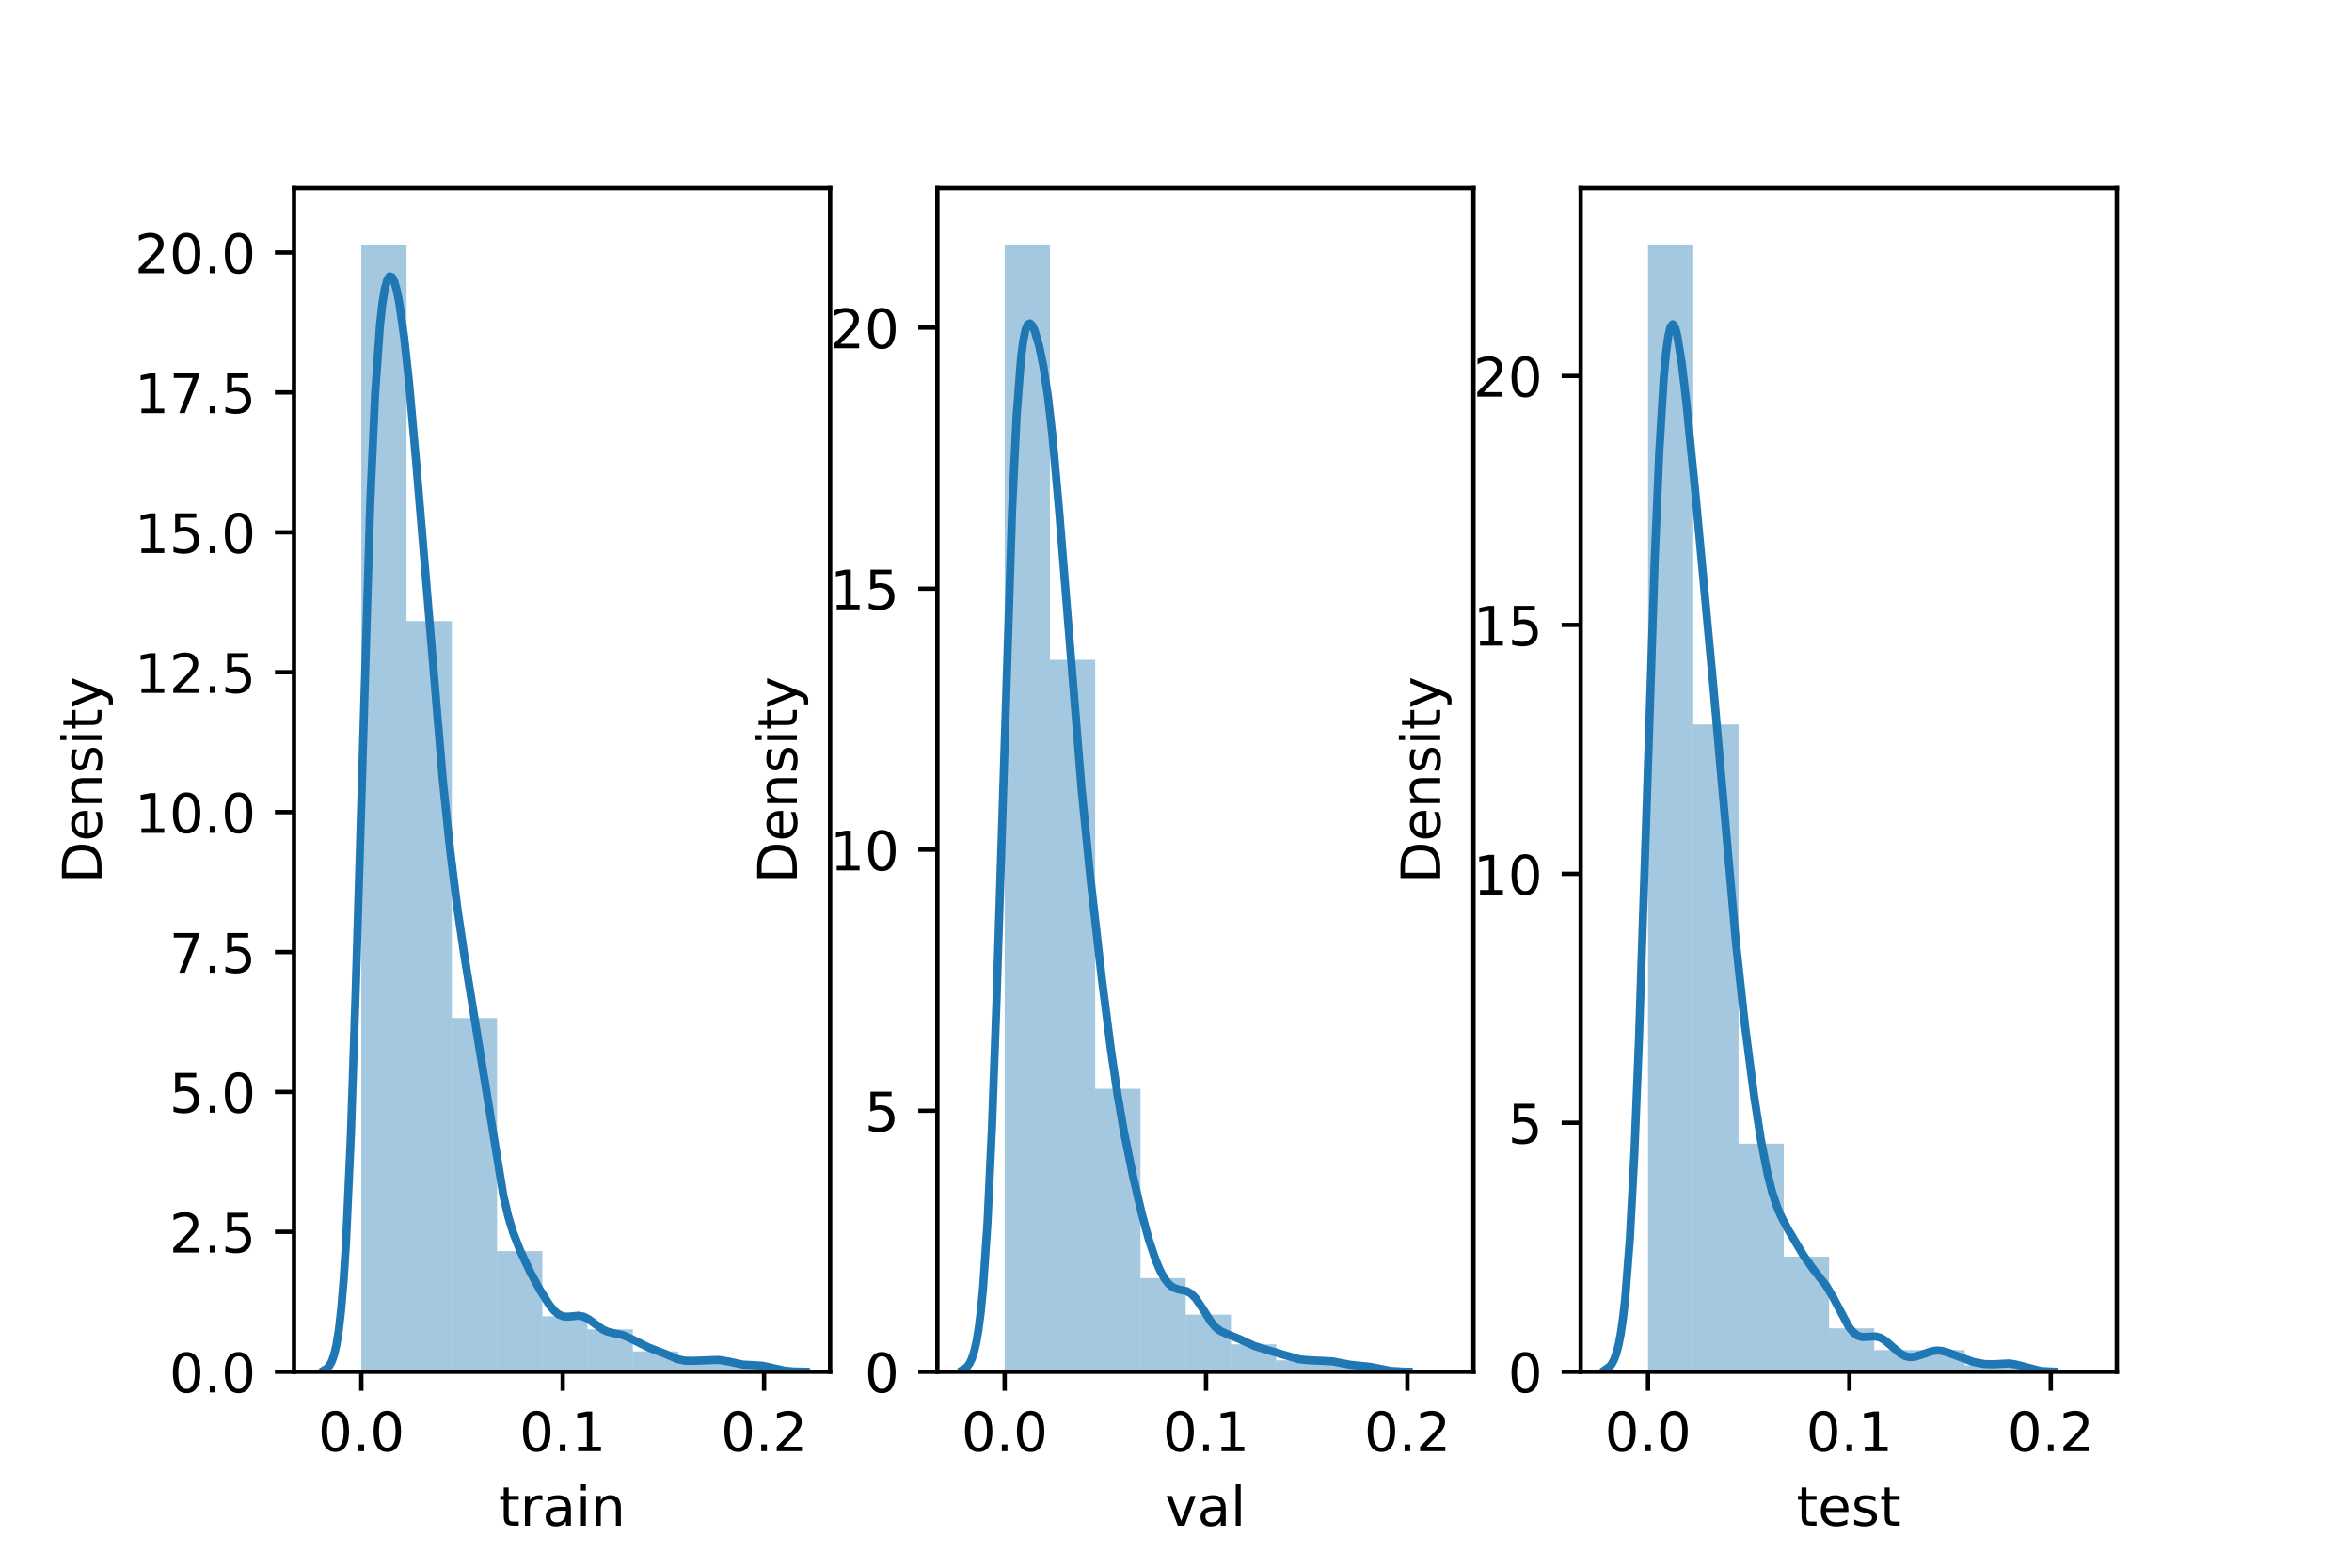<?xml version="1.0" encoding="utf-8" standalone="no"?>
<!DOCTYPE svg PUBLIC "-//W3C//DTD SVG 1.1//EN"
  "http://www.w3.org/Graphics/SVG/1.1/DTD/svg11.dtd">
<!-- Created with matplotlib (https://matplotlib.org/) -->
<svg height="288pt" version="1.1" viewBox="0 0 432 288" width="432pt" xmlns="http://www.w3.org/2000/svg" xmlns:xlink="http://www.w3.org/1999/xlink">
 <defs>
  <style type="text/css">*{stroke-linecap:butt;stroke-linejoin:round;}</style>
 </defs>
 <g id="figure_1">
  <g id="patch_1">
   <path d="M 0 288 
L 432 288 
L 432 0 
L 0 0 
z
" style="fill:#ffffff;"/>
  </g>
  <g id="axes_1">
   <g id="patch_2">
    <path d="M 54 252 
L 152.471 252 
L 152.471 34.56 
L 54 34.56 
z
" style="fill:#ffffff;"/>
   </g>
   <g id="patch_3">
    <path clip-path="url(#p4b8d6b0c4c)" d="M 66.365 252 
L 74.678 252 
L 74.678 44.914 
L 66.365 44.914 
z
" style="fill:#1f77b4;opacity:0.4;"/>
   </g>
   <g id="patch_4">
    <path clip-path="url(#p4b8d6b0c4c)" d="M 74.678 252 
L 82.99 252 
L 82.99 114.093 
L 74.678 114.093 
z
" style="fill:#1f77b4;opacity:0.4;"/>
   </g>
   <g id="patch_5">
    <path clip-path="url(#p4b8d6b0c4c)" d="M 82.99 252 
L 91.303 252 
L 91.303 187.014 
L 82.99 187.014 
z
" style="fill:#1f77b4;opacity:0.4;"/>
   </g>
   <g id="patch_6">
    <path clip-path="url(#p4b8d6b0c4c)" d="M 91.303 252 
L 99.616 252 
L 99.616 229.839 
L 91.303 229.839 
z
" style="fill:#1f77b4;opacity:0.4;"/>
   </g>
   <g id="patch_7">
    <path clip-path="url(#p4b8d6b0c4c)" d="M 99.616 252 
L 107.928 252 
L 107.928 241.818 
L 99.616 241.818 
z
" style="fill:#1f77b4;opacity:0.4;"/>
   </g>
   <g id="patch_8">
    <path clip-path="url(#p4b8d6b0c4c)" d="M 107.928 252 
L 116.241 252 
L 116.241 244.214 
L 107.928 244.214 
z
" style="fill:#1f77b4;opacity:0.4;"/>
   </g>
   <g id="patch_9">
    <path clip-path="url(#p4b8d6b0c4c)" d="M 116.241 252 
L 124.554 252 
L 124.554 248.257 
L 116.241 248.257 
z
" style="fill:#1f77b4;opacity:0.4;"/>
   </g>
   <g id="patch_10">
    <path clip-path="url(#p4b8d6b0c4c)" d="M 124.554 252 
L 132.866 252 
L 132.866 250.053 
L 124.554 250.053 
z
" style="fill:#1f77b4;opacity:0.4;"/>
   </g>
   <g id="patch_11">
    <path clip-path="url(#p4b8d6b0c4c)" d="M 132.866 252 
L 141.179 252 
L 141.179 250.353 
L 132.866 250.353 
z
" style="fill:#1f77b4;opacity:0.4;"/>
   </g>
   <g id="matplotlib.axis_1">
    <g id="xtick_1">
     <g id="line2d_1">
      <defs>
       <path d="M 0 0 
L 0 3.5 
" id="m7ff548fbc9" style="stroke:#000000;stroke-width:0.8;"/>
      </defs>
      <g>
       <use style="stroke:#000000;stroke-width:0.8;" x="66.364" xlink:href="#m7ff548fbc9" y="252"/>
      </g>
     </g>
     <g id="text_1">
      <!-- 0.0 -->
      <g transform="translate(58.412 266.598)scale(0.1 -0.1)">
       <defs>
        <path d="M 31.781 66.406 
Q 24.172 66.406 20.328 58.906 
Q 16.5 51.422 16.5 36.375 
Q 16.5 21.391 20.328 13.891 
Q 24.172 6.391 31.781 6.391 
Q 39.453 6.391 43.281 13.891 
Q 47.125 21.391 47.125 36.375 
Q 47.125 51.422 43.281 58.906 
Q 39.453 66.406 31.781 66.406 
z
M 31.781 74.219 
Q 44.047 74.219 50.516 64.516 
Q 56.984 54.828 56.984 36.375 
Q 56.984 17.969 50.516 8.266 
Q 44.047 -1.422 31.781 -1.422 
Q 19.531 -1.422 13.062 8.266 
Q 6.594 17.969 6.594 36.375 
Q 6.594 54.828 13.062 64.516 
Q 19.531 74.219 31.781 74.219 
z
" id="DejaVuSans-48"/>
        <path d="M 10.688 12.406 
L 21 12.406 
L 21 0 
L 10.688 0 
z
" id="DejaVuSans-46"/>
       </defs>
       <use xlink:href="#DejaVuSans-48"/>
       <use x="63.623" xlink:href="#DejaVuSans-46"/>
       <use x="95.41" xlink:href="#DejaVuSans-48"/>
      </g>
     </g>
    </g>
    <g id="xtick_2">
     <g id="line2d_2">
      <g>
       <use style="stroke:#000000;stroke-width:0.8;" x="103.352" xlink:href="#m7ff548fbc9" y="252"/>
      </g>
     </g>
     <g id="text_2">
      <!-- 0.1 -->
      <g transform="translate(95.4 266.598)scale(0.1 -0.1)">
       <defs>
        <path d="M 12.406 8.297 
L 28.516 8.297 
L 28.516 63.922 
L 10.984 60.406 
L 10.984 69.391 
L 28.422 72.906 
L 38.281 72.906 
L 38.281 8.297 
L 54.391 8.297 
L 54.391 0 
L 12.406 0 
z
" id="DejaVuSans-49"/>
       </defs>
       <use xlink:href="#DejaVuSans-48"/>
       <use x="63.623" xlink:href="#DejaVuSans-46"/>
       <use x="95.41" xlink:href="#DejaVuSans-49"/>
      </g>
     </g>
    </g>
    <g id="xtick_3">
     <g id="line2d_3">
      <g>
       <use style="stroke:#000000;stroke-width:0.8;" x="140.34" xlink:href="#m7ff548fbc9" y="252"/>
      </g>
     </g>
     <g id="text_3">
      <!-- 0.2 -->
      <g transform="translate(132.389 266.598)scale(0.1 -0.1)">
       <defs>
        <path d="M 19.188 8.297 
L 53.609 8.297 
L 53.609 0 
L 7.328 0 
L 7.328 8.297 
Q 12.938 14.109 22.625 23.891 
Q 32.328 33.688 34.812 36.531 
Q 39.547 41.844 41.422 45.531 
Q 43.312 49.219 43.312 52.781 
Q 43.312 58.594 39.234 62.25 
Q 35.156 65.922 28.609 65.922 
Q 23.969 65.922 18.812 64.312 
Q 13.672 62.703 7.812 59.422 
L 7.812 69.391 
Q 13.766 71.781 18.938 73 
Q 24.125 74.219 28.422 74.219 
Q 39.75 74.219 46.484 68.547 
Q 53.219 62.891 53.219 53.422 
Q 53.219 48.922 51.531 44.891 
Q 49.859 40.875 45.406 35.406 
Q 44.188 33.984 37.641 27.219 
Q 31.109 20.453 19.188 8.297 
z
" id="DejaVuSans-50"/>
       </defs>
       <use xlink:href="#DejaVuSans-48"/>
       <use x="63.623" xlink:href="#DejaVuSans-46"/>
       <use x="95.41" xlink:href="#DejaVuSans-50"/>
      </g>
     </g>
    </g>
    <g id="text_4">
     <!-- train -->
     <g transform="translate(91.598 280.277)scale(0.1 -0.1)">
      <defs>
       <path d="M 18.312 70.219 
L 18.312 54.688 
L 36.812 54.688 
L 36.812 47.703 
L 18.312 47.703 
L 18.312 18.016 
Q 18.312 11.328 20.141 9.422 
Q 21.969 7.516 27.594 7.516 
L 36.812 7.516 
L 36.812 0 
L 27.594 0 
Q 17.188 0 13.234 3.875 
Q 9.281 7.766 9.281 18.016 
L 9.281 47.703 
L 2.688 47.703 
L 2.688 54.688 
L 9.281 54.688 
L 9.281 70.219 
z
" id="DejaVuSans-116"/>
       <path d="M 41.109 46.297 
Q 39.594 47.172 37.812 47.578 
Q 36.031 48 33.891 48 
Q 26.266 48 22.188 43.047 
Q 18.109 38.094 18.109 28.812 
L 18.109 0 
L 9.078 0 
L 9.078 54.688 
L 18.109 54.688 
L 18.109 46.188 
Q 20.953 51.172 25.484 53.578 
Q 30.031 56 36.531 56 
Q 37.453 56 38.578 55.875 
Q 39.703 55.766 41.062 55.516 
z
" id="DejaVuSans-114"/>
       <path d="M 34.281 27.484 
Q 23.391 27.484 19.188 25 
Q 14.984 22.516 14.984 16.5 
Q 14.984 11.719 18.141 8.906 
Q 21.297 6.109 26.703 6.109 
Q 34.188 6.109 38.703 11.406 
Q 43.219 16.703 43.219 25.484 
L 43.219 27.484 
z
M 52.203 31.203 
L 52.203 0 
L 43.219 0 
L 43.219 8.297 
Q 40.141 3.328 35.547 0.953 
Q 30.953 -1.422 24.312 -1.422 
Q 15.922 -1.422 10.953 3.297 
Q 6 8.016 6 15.922 
Q 6 25.141 12.172 29.828 
Q 18.359 34.516 30.609 34.516 
L 43.219 34.516 
L 43.219 35.406 
Q 43.219 41.609 39.141 45 
Q 35.062 48.391 27.688 48.391 
Q 23 48.391 18.547 47.266 
Q 14.109 46.141 10.016 43.891 
L 10.016 52.203 
Q 14.938 54.109 19.578 55.047 
Q 24.219 56 28.609 56 
Q 40.484 56 46.344 49.844 
Q 52.203 43.703 52.203 31.203 
z
" id="DejaVuSans-97"/>
       <path d="M 9.422 54.688 
L 18.406 54.688 
L 18.406 0 
L 9.422 0 
z
M 9.422 75.984 
L 18.406 75.984 
L 18.406 64.594 
L 9.422 64.594 
z
" id="DejaVuSans-105"/>
       <path d="M 54.891 33.016 
L 54.891 0 
L 45.906 0 
L 45.906 32.719 
Q 45.906 40.484 42.875 44.328 
Q 39.844 48.188 33.797 48.188 
Q 26.516 48.188 22.312 43.547 
Q 18.109 38.922 18.109 30.906 
L 18.109 0 
L 9.078 0 
L 9.078 54.688 
L 18.109 54.688 
L 18.109 46.188 
Q 21.344 51.125 25.703 53.562 
Q 30.078 56 35.797 56 
Q 45.219 56 50.047 50.172 
Q 54.891 44.344 54.891 33.016 
z
" id="DejaVuSans-110"/>
      </defs>
      <use xlink:href="#DejaVuSans-116"/>
      <use x="39.209" xlink:href="#DejaVuSans-114"/>
      <use x="80.322" xlink:href="#DejaVuSans-97"/>
      <use x="141.602" xlink:href="#DejaVuSans-105"/>
      <use x="169.385" xlink:href="#DejaVuSans-110"/>
     </g>
    </g>
   </g>
   <g id="matplotlib.axis_2">
    <g id="ytick_1">
     <g id="line2d_4">
      <defs>
       <path d="M 0 0 
L -3.5 0 
" id="mb840ef9c80" style="stroke:#000000;stroke-width:0.8;"/>
      </defs>
      <g>
       <use style="stroke:#000000;stroke-width:0.8;" x="54" xlink:href="#mb840ef9c80" y="252"/>
      </g>
     </g>
     <g id="text_5">
      <!-- 0.0 -->
      <g transform="translate(31.097 255.799)scale(0.1 -0.1)">
       <use xlink:href="#DejaVuSans-48"/>
       <use x="63.623" xlink:href="#DejaVuSans-46"/>
       <use x="95.41" xlink:href="#DejaVuSans-48"/>
      </g>
     </g>
    </g>
    <g id="ytick_2">
     <g id="line2d_5">
      <g>
       <use style="stroke:#000000;stroke-width:0.8;" x="54" xlink:href="#mb840ef9c80" y="226.299"/>
      </g>
     </g>
     <g id="text_6">
      <!-- 2.5 -->
      <g transform="translate(31.097 230.098)scale(0.1 -0.1)">
       <defs>
        <path d="M 10.797 72.906 
L 49.516 72.906 
L 49.516 64.594 
L 19.828 64.594 
L 19.828 46.734 
Q 21.969 47.469 24.109 47.828 
Q 26.266 48.188 28.422 48.188 
Q 40.625 48.188 47.75 41.5 
Q 54.891 34.812 54.891 23.391 
Q 54.891 11.625 47.562 5.094 
Q 40.234 -1.422 26.906 -1.422 
Q 22.312 -1.422 17.547 -0.641 
Q 12.797 0.141 7.719 1.703 
L 7.719 11.625 
Q 12.109 9.234 16.797 8.062 
Q 21.484 6.891 26.703 6.891 
Q 35.156 6.891 40.078 11.328 
Q 45.016 15.766 45.016 23.391 
Q 45.016 31 40.078 35.438 
Q 35.156 39.891 26.703 39.891 
Q 22.75 39.891 18.812 39.016 
Q 14.891 38.141 10.797 36.281 
z
" id="DejaVuSans-53"/>
       </defs>
       <use xlink:href="#DejaVuSans-50"/>
       <use x="63.623" xlink:href="#DejaVuSans-46"/>
       <use x="95.41" xlink:href="#DejaVuSans-53"/>
      </g>
     </g>
    </g>
    <g id="ytick_3">
     <g id="line2d_6">
      <g>
       <use style="stroke:#000000;stroke-width:0.8;" x="54" xlink:href="#mb840ef9c80" y="200.598"/>
      </g>
     </g>
     <g id="text_7">
      <!-- 5.0 -->
      <g transform="translate(31.097 204.397)scale(0.1 -0.1)">
       <use xlink:href="#DejaVuSans-53"/>
       <use x="63.623" xlink:href="#DejaVuSans-46"/>
       <use x="95.41" xlink:href="#DejaVuSans-48"/>
      </g>
     </g>
    </g>
    <g id="ytick_4">
     <g id="line2d_7">
      <g>
       <use style="stroke:#000000;stroke-width:0.8;" x="54" xlink:href="#mb840ef9c80" y="174.896"/>
      </g>
     </g>
     <g id="text_8">
      <!-- 7.5 -->
      <g transform="translate(31.097 178.696)scale(0.1 -0.1)">
       <defs>
        <path d="M 8.203 72.906 
L 55.078 72.906 
L 55.078 68.703 
L 28.609 0 
L 18.312 0 
L 43.219 64.594 
L 8.203 64.594 
z
" id="DejaVuSans-55"/>
       </defs>
       <use xlink:href="#DejaVuSans-55"/>
       <use x="63.623" xlink:href="#DejaVuSans-46"/>
       <use x="95.41" xlink:href="#DejaVuSans-53"/>
      </g>
     </g>
    </g>
    <g id="ytick_5">
     <g id="line2d_8">
      <g>
       <use style="stroke:#000000;stroke-width:0.8;" x="54" xlink:href="#mb840ef9c80" y="149.195"/>
      </g>
     </g>
     <g id="text_9">
      <!-- 10.0 -->
      <g transform="translate(24.734 152.994)scale(0.1 -0.1)">
       <use xlink:href="#DejaVuSans-49"/>
       <use x="63.623" xlink:href="#DejaVuSans-48"/>
       <use x="127.246" xlink:href="#DejaVuSans-46"/>
       <use x="159.033" xlink:href="#DejaVuSans-48"/>
      </g>
     </g>
    </g>
    <g id="ytick_6">
     <g id="line2d_9">
      <g>
       <use style="stroke:#000000;stroke-width:0.8;" x="54" xlink:href="#mb840ef9c80" y="123.494"/>
      </g>
     </g>
     <g id="text_10">
      <!-- 12.5 -->
      <g transform="translate(24.734 127.293)scale(0.1 -0.1)">
       <use xlink:href="#DejaVuSans-49"/>
       <use x="63.623" xlink:href="#DejaVuSans-50"/>
       <use x="127.246" xlink:href="#DejaVuSans-46"/>
       <use x="159.033" xlink:href="#DejaVuSans-53"/>
      </g>
     </g>
    </g>
    <g id="ytick_7">
     <g id="line2d_10">
      <g>
       <use style="stroke:#000000;stroke-width:0.8;" x="54" xlink:href="#mb840ef9c80" y="97.793"/>
      </g>
     </g>
     <g id="text_11">
      <!-- 15.0 -->
      <g transform="translate(24.734 101.592)scale(0.1 -0.1)">
       <use xlink:href="#DejaVuSans-49"/>
       <use x="63.623" xlink:href="#DejaVuSans-53"/>
       <use x="127.246" xlink:href="#DejaVuSans-46"/>
       <use x="159.033" xlink:href="#DejaVuSans-48"/>
      </g>
     </g>
    </g>
    <g id="ytick_8">
     <g id="line2d_11">
      <g>
       <use style="stroke:#000000;stroke-width:0.8;" x="54" xlink:href="#mb840ef9c80" y="72.091"/>
      </g>
     </g>
     <g id="text_12">
      <!-- 17.5 -->
      <g transform="translate(24.734 75.891)scale(0.1 -0.1)">
       <use xlink:href="#DejaVuSans-49"/>
       <use x="63.623" xlink:href="#DejaVuSans-55"/>
       <use x="127.246" xlink:href="#DejaVuSans-46"/>
       <use x="159.033" xlink:href="#DejaVuSans-53"/>
      </g>
     </g>
    </g>
    <g id="ytick_9">
     <g id="line2d_12">
      <g>
       <use style="stroke:#000000;stroke-width:0.8;" x="54" xlink:href="#mb840ef9c80" y="46.39"/>
      </g>
     </g>
     <g id="text_13">
      <!-- 20.0 -->
      <g transform="translate(24.734 50.189)scale(0.1 -0.1)">
       <use xlink:href="#DejaVuSans-50"/>
       <use x="63.623" xlink:href="#DejaVuSans-48"/>
       <use x="127.246" xlink:href="#DejaVuSans-46"/>
       <use x="159.033" xlink:href="#DejaVuSans-48"/>
      </g>
     </g>
    </g>
    <g id="text_14">
     <!-- Density -->
     <g transform="translate(18.655 162.289)rotate(-90)scale(0.1 -0.1)">
      <defs>
       <path d="M 19.672 64.797 
L 19.672 8.109 
L 31.594 8.109 
Q 46.688 8.109 53.688 14.938 
Q 60.688 21.781 60.688 36.531 
Q 60.688 51.172 53.688 57.984 
Q 46.688 64.797 31.594 64.797 
z
M 9.812 72.906 
L 30.078 72.906 
Q 51.266 72.906 61.172 64.094 
Q 71.094 55.281 71.094 36.531 
Q 71.094 17.672 61.125 8.828 
Q 51.172 0 30.078 0 
L 9.812 0 
z
" id="DejaVuSans-68"/>
       <path d="M 56.203 29.594 
L 56.203 25.203 
L 14.891 25.203 
Q 15.484 15.922 20.484 11.062 
Q 25.484 6.203 34.422 6.203 
Q 39.594 6.203 44.453 7.469 
Q 49.312 8.734 54.109 11.281 
L 54.109 2.781 
Q 49.266 0.734 44.188 -0.344 
Q 39.109 -1.422 33.891 -1.422 
Q 20.797 -1.422 13.156 6.188 
Q 5.516 13.812 5.516 26.812 
Q 5.516 40.234 12.766 48.109 
Q 20.016 56 32.328 56 
Q 43.359 56 49.781 48.891 
Q 56.203 41.797 56.203 29.594 
z
M 47.219 32.234 
Q 47.125 39.594 43.094 43.984 
Q 39.062 48.391 32.422 48.391 
Q 24.906 48.391 20.391 44.141 
Q 15.875 39.891 15.188 32.172 
z
" id="DejaVuSans-101"/>
       <path d="M 44.281 53.078 
L 44.281 44.578 
Q 40.484 46.531 36.375 47.5 
Q 32.281 48.484 27.875 48.484 
Q 21.188 48.484 17.844 46.438 
Q 14.5 44.391 14.5 40.281 
Q 14.5 37.156 16.891 35.375 
Q 19.281 33.594 26.516 31.984 
L 29.594 31.297 
Q 39.156 29.25 43.188 25.516 
Q 47.219 21.781 47.219 15.094 
Q 47.219 7.469 41.188 3.016 
Q 35.156 -1.422 24.609 -1.422 
Q 20.219 -1.422 15.453 -0.562 
Q 10.688 0.297 5.422 2 
L 5.422 11.281 
Q 10.406 8.688 15.234 7.391 
Q 20.062 6.109 24.812 6.109 
Q 31.156 6.109 34.562 8.281 
Q 37.984 10.453 37.984 14.406 
Q 37.984 18.062 35.516 20.016 
Q 33.062 21.969 24.703 23.781 
L 21.578 24.516 
Q 13.234 26.266 9.516 29.906 
Q 5.812 33.547 5.812 39.891 
Q 5.812 47.609 11.281 51.797 
Q 16.75 56 26.812 56 
Q 31.781 56 36.172 55.266 
Q 40.578 54.547 44.281 53.078 
z
" id="DejaVuSans-115"/>
       <path d="M 32.172 -5.078 
Q 28.375 -14.844 24.75 -17.812 
Q 21.141 -20.797 15.094 -20.797 
L 7.906 -20.797 
L 7.906 -13.281 
L 13.188 -13.281 
Q 16.891 -13.281 18.938 -11.516 
Q 21 -9.766 23.484 -3.219 
L 25.094 0.875 
L 2.984 54.688 
L 12.5 54.688 
L 29.594 11.922 
L 46.688 54.688 
L 56.203 54.688 
z
" id="DejaVuSans-121"/>
      </defs>
      <use xlink:href="#DejaVuSans-68"/>
      <use x="77.002" xlink:href="#DejaVuSans-101"/>
      <use x="138.525" xlink:href="#DejaVuSans-110"/>
      <use x="201.904" xlink:href="#DejaVuSans-115"/>
      <use x="254.004" xlink:href="#DejaVuSans-105"/>
      <use x="281.787" xlink:href="#DejaVuSans-116"/>
      <use x="320.996" xlink:href="#DejaVuSans-121"/>
     </g>
    </g>
   </g>
   <g id="line2d_13">
    <path clip-path="url(#p4b8d6b0c4c)" d="M 59.561 251.691 
L 60.006 251.424 
L 60.45 250.965 
L 60.894 250.203 
L 61.339 248.989 
L 61.783 247.127 
L 62.227 244.379 
L 62.672 240.476 
L 63.116 235.146 
L 63.561 228.143 
L 64.449 208.531 
L 65.338 181.8 
L 68.005 92.403 
L 68.893 72.495 
L 69.782 59.816 
L 70.226 55.81 
L 70.671 53.086 
L 71.115 51.457 
L 71.56 50.77 
L 72.004 50.914 
L 72.448 51.812 
L 72.893 53.406 
L 73.337 55.649 
L 74.226 61.896 
L 75.115 70.117 
L 76.448 85.016 
L 81.336 143.373 
L 82.669 156.12 
L 84.003 166.829 
L 85.336 175.83 
L 92.446 219.6 
L 93.335 223.414 
L 94.224 226.361 
L 95.557 229.777 
L 97.334 233.573 
L 99.112 236.864 
L 100.889 239.688 
L 101.778 240.779 
L 102.667 241.514 
L 103.556 241.854 
L 104.444 241.88 
L 106.222 241.708 
L 107.111 241.855 
L 108 242.264 
L 109.333 243.239 
L 110.666 244.21 
L 111.555 244.636 
L 112.888 244.947 
L 114.221 245.219 
L 115.554 245.764 
L 119.109 247.543 
L 122.22 248.745 
L 124.442 249.682 
L 125.775 249.964 
L 127.108 250.001 
L 131.997 249.826 
L 133.774 250.111 
L 136.441 250.682 
L 138.218 250.779 
L 139.996 250.889 
L 141.773 251.269 
L 143.995 251.775 
L 145.773 251.951 
L 147.995 251.997 
L 147.995 251.997 
" style="fill:none;stroke:#1f77b4;stroke-linecap:square;stroke-width:1.5;"/>
   </g>
   <g id="patch_12">
    <path d="M 54 252 
L 54 34.56 
" style="fill:none;stroke:#000000;stroke-linecap:square;stroke-linejoin:miter;stroke-width:0.8;"/>
   </g>
   <g id="patch_13">
    <path d="M 152.471 252 
L 152.471 34.56 
" style="fill:none;stroke:#000000;stroke-linecap:square;stroke-linejoin:miter;stroke-width:0.8;"/>
   </g>
   <g id="patch_14">
    <path d="M 54 252 
L 152.471 252 
" style="fill:none;stroke:#000000;stroke-linecap:square;stroke-linejoin:miter;stroke-width:0.8;"/>
   </g>
   <g id="patch_15">
    <path d="M 54 34.56 
L 152.471 34.56 
" style="fill:none;stroke:#000000;stroke-linecap:square;stroke-linejoin:miter;stroke-width:0.8;"/>
   </g>
  </g>
  <g id="axes_2">
   <g id="patch_16">
    <path d="M 172.165 252 
L 270.635 252 
L 270.635 34.56 
L 172.165 34.56 
z
" style="fill:#ffffff;"/>
   </g>
   <g id="patch_17">
    <path clip-path="url(#pfe31af7c6b)" d="M 184.53 252 
L 192.843 252 
L 192.843 44.914 
L 184.53 44.914 
z
" style="fill:#1f77b4;opacity:0.4;"/>
   </g>
   <g id="patch_18">
    <path clip-path="url(#pfe31af7c6b)" d="M 192.843 252 
L 201.155 252 
L 201.155 121.209 
L 192.843 121.209 
z
" style="fill:#1f77b4;opacity:0.4;"/>
   </g>
   <g id="patch_19">
    <path clip-path="url(#pfe31af7c6b)" d="M 201.155 252 
L 209.468 252 
L 209.468 200.019 
L 201.155 200.019 
z
" style="fill:#1f77b4;opacity:0.4;"/>
   </g>
   <g id="patch_20">
    <path clip-path="url(#pfe31af7c6b)" d="M 209.468 252 
L 217.781 252 
L 217.781 234.813 
L 209.468 234.813 
z
" style="fill:#1f77b4;opacity:0.4;"/>
   </g>
   <g id="patch_21">
    <path clip-path="url(#pfe31af7c6b)" d="M 217.781 252 
L 226.093 252 
L 226.093 241.52 
L 217.781 241.52 
z
" style="fill:#1f77b4;opacity:0.4;"/>
   </g>
   <g id="patch_22">
    <path clip-path="url(#pfe31af7c6b)" d="M 226.093 252 
L 234.406 252 
L 234.406 246.97 
L 226.093 246.97 
z
" style="fill:#1f77b4;opacity:0.4;"/>
   </g>
   <g id="patch_23">
    <path clip-path="url(#pfe31af7c6b)" d="M 234.406 252 
L 242.718 252 
L 242.718 249.904 
L 234.406 249.904 
z
" style="fill:#1f77b4;opacity:0.4;"/>
   </g>
   <g id="patch_24">
    <path clip-path="url(#pfe31af7c6b)" d="M 242.718 252 
L 251.031 252 
L 251.031 250.323 
L 242.718 250.323 
z
" style="fill:#1f77b4;opacity:0.4;"/>
   </g>
   <g id="patch_25">
    <path clip-path="url(#pfe31af7c6b)" d="M 251.031 252 
L 259.344 252 
L 259.344 251.581 
L 251.031 251.581 
z
" style="fill:#1f77b4;opacity:0.4;"/>
   </g>
   <g id="matplotlib.axis_3">
    <g id="xtick_4">
     <g id="line2d_14">
      <g>
       <use style="stroke:#000000;stroke-width:0.8;" x="184.528" xlink:href="#m7ff548fbc9" y="252"/>
      </g>
     </g>
     <g id="text_15">
      <!-- 0.0 -->
      <g transform="translate(176.577 266.598)scale(0.1 -0.1)">
       <use xlink:href="#DejaVuSans-48"/>
       <use x="63.623" xlink:href="#DejaVuSans-46"/>
       <use x="95.41" xlink:href="#DejaVuSans-48"/>
      </g>
     </g>
    </g>
    <g id="xtick_5">
     <g id="line2d_15">
      <g>
       <use style="stroke:#000000;stroke-width:0.8;" x="221.517" xlink:href="#m7ff548fbc9" y="252"/>
      </g>
     </g>
     <g id="text_16">
      <!-- 0.1 -->
      <g transform="translate(213.565 266.598)scale(0.1 -0.1)">
       <use xlink:href="#DejaVuSans-48"/>
       <use x="63.623" xlink:href="#DejaVuSans-46"/>
       <use x="95.41" xlink:href="#DejaVuSans-49"/>
      </g>
     </g>
    </g>
    <g id="xtick_6">
     <g id="line2d_16">
      <g>
       <use style="stroke:#000000;stroke-width:0.8;" x="258.505" xlink:href="#m7ff548fbc9" y="252"/>
      </g>
     </g>
     <g id="text_17">
      <!-- 0.2 -->
      <g transform="translate(250.553 266.598)scale(0.1 -0.1)">
       <use xlink:href="#DejaVuSans-48"/>
       <use x="63.623" xlink:href="#DejaVuSans-46"/>
       <use x="95.41" xlink:href="#DejaVuSans-50"/>
      </g>
     </g>
    </g>
    <g id="text_18">
     <!-- val -->
     <g transform="translate(213.988 280.277)scale(0.1 -0.1)">
      <defs>
       <path d="M 2.984 54.688 
L 12.5 54.688 
L 29.594 8.797 
L 46.688 54.688 
L 56.203 54.688 
L 35.688 0 
L 23.484 0 
z
" id="DejaVuSans-118"/>
       <path d="M 9.422 75.984 
L 18.406 75.984 
L 18.406 0 
L 9.422 0 
z
" id="DejaVuSans-108"/>
      </defs>
      <use xlink:href="#DejaVuSans-118"/>
      <use x="59.18" xlink:href="#DejaVuSans-97"/>
      <use x="120.459" xlink:href="#DejaVuSans-108"/>
     </g>
    </g>
   </g>
   <g id="matplotlib.axis_4">
    <g id="ytick_10">
     <g id="line2d_17">
      <g>
       <use style="stroke:#000000;stroke-width:0.8;" x="172.165" xlink:href="#mb840ef9c80" y="252"/>
      </g>
     </g>
     <g id="text_19">
      <!-- 0 -->
      <g transform="translate(158.802 255.799)scale(0.1 -0.1)">
       <use xlink:href="#DejaVuSans-48"/>
      </g>
     </g>
    </g>
    <g id="ytick_11">
     <g id="line2d_18">
      <g>
       <use style="stroke:#000000;stroke-width:0.8;" x="172.165" xlink:href="#mb840ef9c80" y="204.047"/>
      </g>
     </g>
     <g id="text_20">
      <!-- 5 -->
      <g transform="translate(158.802 207.846)scale(0.1 -0.1)">
       <use xlink:href="#DejaVuSans-53"/>
      </g>
     </g>
    </g>
    <g id="ytick_12">
     <g id="line2d_19">
      <g>
       <use style="stroke:#000000;stroke-width:0.8;" x="172.165" xlink:href="#mb840ef9c80" y="156.094"/>
      </g>
     </g>
     <g id="text_21">
      <!-- 10 -->
      <g transform="translate(152.44 159.893)scale(0.1 -0.1)">
       <use xlink:href="#DejaVuSans-49"/>
       <use x="63.623" xlink:href="#DejaVuSans-48"/>
      </g>
     </g>
    </g>
    <g id="ytick_13">
     <g id="line2d_20">
      <g>
       <use style="stroke:#000000;stroke-width:0.8;" x="172.165" xlink:href="#mb840ef9c80" y="108.141"/>
      </g>
     </g>
     <g id="text_22">
      <!-- 15 -->
      <g transform="translate(152.44 111.94)scale(0.1 -0.1)">
       <use xlink:href="#DejaVuSans-49"/>
       <use x="63.623" xlink:href="#DejaVuSans-53"/>
      </g>
     </g>
    </g>
    <g id="ytick_14">
     <g id="line2d_21">
      <g>
       <use style="stroke:#000000;stroke-width:0.8;" x="172.165" xlink:href="#mb840ef9c80" y="60.188"/>
      </g>
     </g>
     <g id="text_23">
      <!-- 20 -->
      <g transform="translate(152.44 63.987)scale(0.1 -0.1)">
       <use xlink:href="#DejaVuSans-50"/>
       <use x="63.623" xlink:href="#DejaVuSans-48"/>
      </g>
     </g>
    </g>
    <g id="text_24">
     <!-- Density -->
     <g transform="translate(146.36 162.289)rotate(-90)scale(0.1 -0.1)">
      <use xlink:href="#DejaVuSans-68"/>
      <use x="77.002" xlink:href="#DejaVuSans-101"/>
      <use x="138.525" xlink:href="#DejaVuSans-110"/>
      <use x="201.904" xlink:href="#DejaVuSans-115"/>
      <use x="254.004" xlink:href="#DejaVuSans-105"/>
      <use x="281.787" xlink:href="#DejaVuSans-116"/>
      <use x="320.996" xlink:href="#DejaVuSans-121"/>
     </g>
    </g>
   </g>
   <g id="line2d_22">
    <path clip-path="url(#pfe31af7c6b)" d="M 176.848 251.647 
L 177.259 251.41 
L 177.671 251.038 
L 178.082 250.468 
L 178.494 249.617 
L 178.905 248.382 
L 179.316 246.632 
L 179.728 244.22 
L 180.139 240.98 
L 180.551 236.743 
L 181.374 224.657 
L 182.196 207.103 
L 183.019 184.235 
L 185.899 93.635 
L 186.722 76.417 
L 187.545 65.681 
L 187.957 62.512 
L 188.368 60.556 
L 188.779 59.594 
L 189.191 59.411 
L 189.602 59.822 
L 190.014 60.683 
L 190.837 63.426 
L 191.659 67.421 
L 192.482 72.891 
L 193.305 80.083 
L 194.54 93.887 
L 198.654 144.924 
L 200.3 161.506 
L 202.357 179.611 
L 204.003 192.529 
L 205.237 200.943 
L 206.471 208.082 
L 208.117 216.128 
L 209.763 223.144 
L 210.997 227.677 
L 212.231 231.391 
L 213.054 233.352 
L 213.877 234.867 
L 214.7 235.923 
L 215.523 236.552 
L 216.346 236.851 
L 217.991 237.21 
L 218.814 237.687 
L 219.637 238.53 
L 220.871 240.377 
L 222.517 242.958 
L 223.34 243.895 
L 224.163 244.524 
L 225.397 245.083 
L 227.454 245.91 
L 230.334 247.248 
L 232.803 248.017 
L 238.563 249.702 
L 240.209 249.874 
L 244.735 250.092 
L 248.026 250.721 
L 251.729 251.106 
L 255.432 251.844 
L 257.901 251.983 
L 258.723 251.993 
L 258.723 251.993 
" style="fill:none;stroke:#1f77b4;stroke-linecap:square;stroke-width:1.5;"/>
   </g>
   <g id="patch_26">
    <path d="M 172.165 252 
L 172.165 34.56 
" style="fill:none;stroke:#000000;stroke-linecap:square;stroke-linejoin:miter;stroke-width:0.8;"/>
   </g>
   <g id="patch_27">
    <path d="M 270.635 252 
L 270.635 34.56 
" style="fill:none;stroke:#000000;stroke-linecap:square;stroke-linejoin:miter;stroke-width:0.8;"/>
   </g>
   <g id="patch_28">
    <path d="M 172.165 252 
L 270.635 252 
" style="fill:none;stroke:#000000;stroke-linecap:square;stroke-linejoin:miter;stroke-width:0.8;"/>
   </g>
   <g id="patch_29">
    <path d="M 172.165 34.56 
L 270.635 34.56 
" style="fill:none;stroke:#000000;stroke-linecap:square;stroke-linejoin:miter;stroke-width:0.8;"/>
   </g>
  </g>
  <g id="axes_3">
   <g id="patch_30">
    <path d="M 290.329 252 
L 388.8 252 
L 388.8 34.56 
L 290.329 34.56 
z
" style="fill:#ffffff;"/>
   </g>
   <g id="patch_31">
    <path clip-path="url(#p73dfdb1c88)" d="M 302.695 252 
L 311.007 252 
L 311.007 44.914 
L 302.695 44.914 
z
" style="fill:#1f77b4;opacity:0.4;"/>
   </g>
   <g id="patch_32">
    <path clip-path="url(#p73dfdb1c88)" d="M 311.007 252 
L 319.32 252 
L 319.32 133.095 
L 311.007 133.095 
z
" style="fill:#1f77b4;opacity:0.4;"/>
   </g>
   <g id="patch_33">
    <path clip-path="url(#p73dfdb1c88)" d="M 319.32 252 
L 327.633 252 
L 327.633 210.104 
L 319.32 210.104 
z
" style="fill:#1f77b4;opacity:0.4;"/>
   </g>
   <g id="patch_34">
    <path clip-path="url(#p73dfdb1c88)" d="M 327.633 252 
L 335.945 252 
L 335.945 230.853 
L 327.633 230.853 
z
" style="fill:#1f77b4;opacity:0.4;"/>
   </g>
   <g id="patch_35">
    <path clip-path="url(#p73dfdb1c88)" d="M 335.945 252 
L 344.258 252 
L 344.258 244.02 
L 335.945 244.02 
z
" style="fill:#1f77b4;opacity:0.4;"/>
   </g>
   <g id="patch_36">
    <path clip-path="url(#p73dfdb1c88)" d="M 344.258 252 
L 352.571 252 
L 352.571 248.01 
L 344.258 248.01 
z
" style="fill:#1f77b4;opacity:0.4;"/>
   </g>
   <g id="patch_37">
    <path clip-path="url(#p73dfdb1c88)" d="M 352.571 252 
L 360.883 252 
L 360.883 248.01 
L 352.571 248.01 
z
" style="fill:#1f77b4;opacity:0.4;"/>
   </g>
   <g id="patch_38">
    <path clip-path="url(#p73dfdb1c88)" d="M 360.883 252 
L 369.196 252 
L 369.196 250.803 
L 360.883 250.803 
z
" style="fill:#1f77b4;opacity:0.4;"/>
   </g>
   <g id="patch_39">
    <path clip-path="url(#p73dfdb1c88)" d="M 369.196 252 
L 377.508 252 
L 377.508 251.202 
L 369.196 251.202 
z
" style="fill:#1f77b4;opacity:0.4;"/>
   </g>
   <g id="matplotlib.axis_5">
    <g id="xtick_7">
     <g id="line2d_23">
      <g>
       <use style="stroke:#000000;stroke-width:0.8;" x="302.693" xlink:href="#m7ff548fbc9" y="252"/>
      </g>
     </g>
     <g id="text_25">
      <!-- 0.0 -->
      <g transform="translate(294.741 266.598)scale(0.1 -0.1)">
       <use xlink:href="#DejaVuSans-48"/>
       <use x="63.623" xlink:href="#DejaVuSans-46"/>
       <use x="95.41" xlink:href="#DejaVuSans-48"/>
      </g>
     </g>
    </g>
    <g id="xtick_8">
     <g id="line2d_24">
      <g>
       <use style="stroke:#000000;stroke-width:0.8;" x="339.681" xlink:href="#m7ff548fbc9" y="252"/>
      </g>
     </g>
     <g id="text_26">
      <!-- 0.1 -->
      <g transform="translate(331.73 266.598)scale(0.1 -0.1)">
       <use xlink:href="#DejaVuSans-48"/>
       <use x="63.623" xlink:href="#DejaVuSans-46"/>
       <use x="95.41" xlink:href="#DejaVuSans-49"/>
      </g>
     </g>
    </g>
    <g id="xtick_9">
     <g id="line2d_25">
      <g>
       <use style="stroke:#000000;stroke-width:0.8;" x="376.67" xlink:href="#m7ff548fbc9" y="252"/>
      </g>
     </g>
     <g id="text_27">
      <!-- 0.2 -->
      <g transform="translate(368.718 266.598)scale(0.1 -0.1)">
       <use xlink:href="#DejaVuSans-48"/>
       <use x="63.623" xlink:href="#DejaVuSans-46"/>
       <use x="95.41" xlink:href="#DejaVuSans-50"/>
      </g>
     </g>
    </g>
    <g id="text_28">
     <!-- test -->
     <g transform="translate(329.963 280.277)scale(0.1 -0.1)">
      <use xlink:href="#DejaVuSans-116"/>
      <use x="39.209" xlink:href="#DejaVuSans-101"/>
      <use x="100.732" xlink:href="#DejaVuSans-115"/>
      <use x="152.832" xlink:href="#DejaVuSans-116"/>
     </g>
    </g>
   </g>
   <g id="matplotlib.axis_6">
    <g id="ytick_15">
     <g id="line2d_26">
      <g>
       <use style="stroke:#000000;stroke-width:0.8;" x="290.329" xlink:href="#mb840ef9c80" y="252"/>
      </g>
     </g>
     <g id="text_29">
      <!-- 0 -->
      <g transform="translate(276.967 255.799)scale(0.1 -0.1)">
       <use xlink:href="#DejaVuSans-48"/>
      </g>
     </g>
    </g>
    <g id="ytick_16">
     <g id="line2d_27">
      <g>
       <use style="stroke:#000000;stroke-width:0.8;" x="290.329" xlink:href="#mb840ef9c80" y="206.267"/>
      </g>
     </g>
     <g id="text_30">
      <!-- 5 -->
      <g transform="translate(276.967 210.066)scale(0.1 -0.1)">
       <use xlink:href="#DejaVuSans-53"/>
      </g>
     </g>
    </g>
    <g id="ytick_17">
     <g id="line2d_28">
      <g>
       <use style="stroke:#000000;stroke-width:0.8;" x="290.329" xlink:href="#mb840ef9c80" y="160.534"/>
      </g>
     </g>
     <g id="text_31">
      <!-- 10 -->
      <g transform="translate(270.604 164.334)scale(0.1 -0.1)">
       <use xlink:href="#DejaVuSans-49"/>
       <use x="63.623" xlink:href="#DejaVuSans-48"/>
      </g>
     </g>
    </g>
    <g id="ytick_18">
     <g id="line2d_29">
      <g>
       <use style="stroke:#000000;stroke-width:0.8;" x="290.329" xlink:href="#mb840ef9c80" y="114.802"/>
      </g>
     </g>
     <g id="text_32">
      <!-- 15 -->
      <g transform="translate(270.604 118.601)scale(0.1 -0.1)">
       <use xlink:href="#DejaVuSans-49"/>
       <use x="63.623" xlink:href="#DejaVuSans-53"/>
      </g>
     </g>
    </g>
    <g id="ytick_19">
     <g id="line2d_30">
      <g>
       <use style="stroke:#000000;stroke-width:0.8;" x="290.329" xlink:href="#mb840ef9c80" y="69.069"/>
      </g>
     </g>
     <g id="text_33">
      <!-- 20 -->
      <g transform="translate(270.604 72.868)scale(0.1 -0.1)">
       <use xlink:href="#DejaVuSans-50"/>
       <use x="63.623" xlink:href="#DejaVuSans-48"/>
      </g>
     </g>
    </g>
    <g id="text_34">
     <!-- Density -->
     <g transform="translate(264.525 162.289)rotate(-90)scale(0.1 -0.1)">
      <use xlink:href="#DejaVuSans-68"/>
      <use x="77.002" xlink:href="#DejaVuSans-101"/>
      <use x="138.525" xlink:href="#DejaVuSans-110"/>
      <use x="201.904" xlink:href="#DejaVuSans-115"/>
      <use x="254.004" xlink:href="#DejaVuSans-105"/>
      <use x="281.787" xlink:href="#DejaVuSans-116"/>
      <use x="320.996" xlink:href="#DejaVuSans-121"/>
     </g>
    </g>
   </g>
   <g id="line2d_31">
    <path clip-path="url(#p73dfdb1c88)" d="M 294.805 251.653 
L 295.635 251.079 
L 296.049 250.551 
L 296.464 249.77 
L 296.878 248.645 
L 297.293 247.065 
L 297.708 244.899 
L 298.122 242.005 
L 298.537 238.233 
L 299.366 227.494 
L 300.195 211.837 
L 301.025 191.189 
L 302.269 153.402 
L 303.927 102.813 
L 304.756 83.176 
L 305.586 69.419 
L 306 64.855 
L 306.415 61.768 
L 306.829 60.05 
L 307.244 59.566 
L 307.659 60.16 
L 308.073 61.673 
L 308.903 66.829 
L 309.732 73.9 
L 311.39 90.531 
L 314.707 126.271 
L 318.854 173.298 
L 320.512 188.477 
L 322.171 201.261 
L 323.414 209.308 
L 324.658 215.703 
L 325.488 218.961 
L 326.317 221.488 
L 327.146 223.456 
L 328.39 225.818 
L 331.292 230.696 
L 332.951 233.039 
L 335.439 236.218 
L 336.682 238.314 
L 339.585 243.759 
L 340.414 244.79 
L 341.243 245.406 
L 342.072 245.642 
L 343.316 245.569 
L 344.56 245.524 
L 345.389 245.754 
L 346.219 246.243 
L 347.463 247.315 
L 349.121 248.709 
L 349.95 249.138 
L 350.78 249.32 
L 351.609 249.27 
L 352.853 248.897 
L 354.926 248.196 
L 355.755 248.099 
L 356.584 248.155 
L 357.828 248.498 
L 362.389 250.187 
L 364.462 250.584 
L 366.121 250.629 
L 369.023 250.466 
L 370.267 250.672 
L 374.828 251.861 
L 376.901 251.981 
L 377.316 251.988 
L 377.316 251.988 
" style="fill:none;stroke:#1f77b4;stroke-linecap:square;stroke-width:1.5;"/>
   </g>
   <g id="patch_40">
    <path d="M 290.329 252 
L 290.329 34.56 
" style="fill:none;stroke:#000000;stroke-linecap:square;stroke-linejoin:miter;stroke-width:0.8;"/>
   </g>
   <g id="patch_41">
    <path d="M 388.8 252 
L 388.8 34.56 
" style="fill:none;stroke:#000000;stroke-linecap:square;stroke-linejoin:miter;stroke-width:0.8;"/>
   </g>
   <g id="patch_42">
    <path d="M 290.329 252 
L 388.8 252 
" style="fill:none;stroke:#000000;stroke-linecap:square;stroke-linejoin:miter;stroke-width:0.8;"/>
   </g>
   <g id="patch_43">
    <path d="M 290.329 34.56 
L 388.8 34.56 
" style="fill:none;stroke:#000000;stroke-linecap:square;stroke-linejoin:miter;stroke-width:0.8;"/>
   </g>
  </g>
 </g>
 <defs>
  <clipPath id="p4b8d6b0c4c">
   <rect height="217.44" width="98.471" x="54" y="34.56"/>
  </clipPath>
  <clipPath id="pfe31af7c6b">
   <rect height="217.44" width="98.471" x="172.165" y="34.56"/>
  </clipPath>
  <clipPath id="p73dfdb1c88">
   <rect height="217.44" width="98.471" x="290.329" y="34.56"/>
  </clipPath>
 </defs>
</svg>
